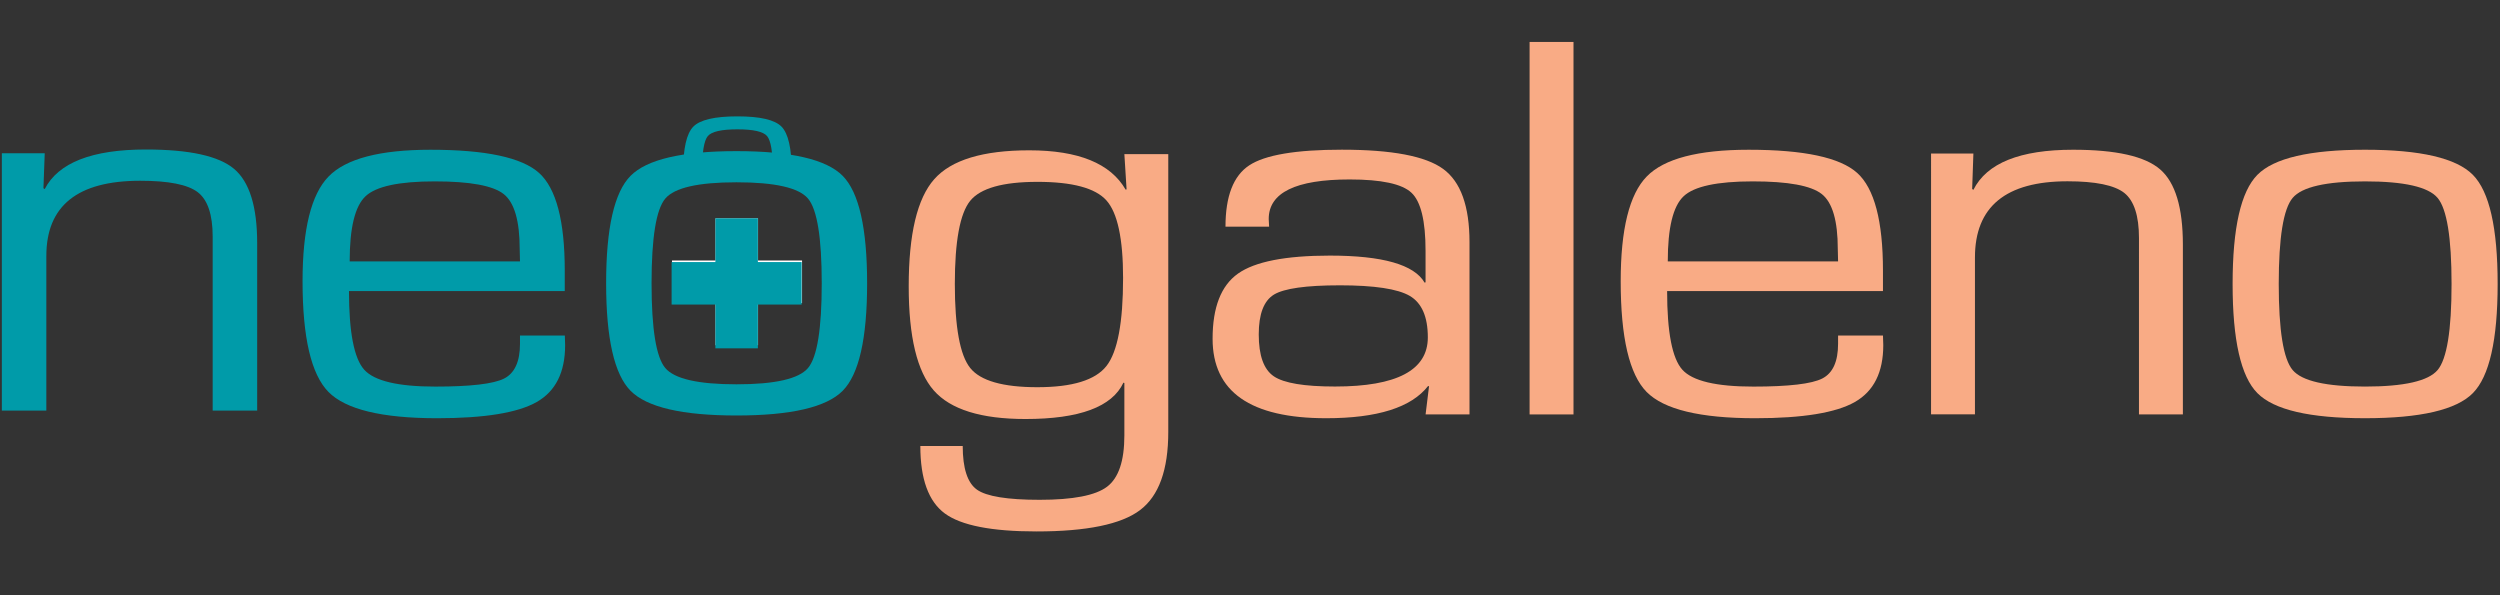<?xml version="1.0" encoding="UTF-8" standalone="no"?>
<!-- Created with Inkscape (http://www.inkscape.org/) -->

<svg
   width="210mm"
   height="50mm"
   viewBox="0 0 210 50"
   version="1.1"
   id="svg145"
   inkscape:version="1.2.2 (732a01da63, 2022-12-09, custom)"
   sodipodi:docname="neogaleno.svg"
   xmlns:inkscape="http://www.inkscape.org/namespaces/inkscape"
   xmlns:sodipodi="http://sodipodi.sourceforge.net/DTD/sodipodi-0.dtd"
   xmlns="http://www.w3.org/2000/svg"
   xmlns:svg="http://www.w3.org/2000/svg">
  <rect x="0" y="0" width="210" height="50" fill="#333333" stroke="none"/>
  <sodipodi:namedview
     id="namedview147"
     pagecolor="#ffffff"
     bordercolor="#666666"
     borderopacity="1.0"
     inkscape:pageshadow="2"
     inkscape:pageopacity="0.0"
     inkscape:pagecheckerboard="0"
     inkscape:document-units="mm"
     showgrid="false"
     height="50mm"
     inkscape:zoom="1.3917478"
     inkscape:cx="404.88658"
     inkscape:cy="166.33761"
     inkscape:window-width="1440"
     inkscape:window-height="836"
     inkscape:window-x="0"
     inkscape:window-y="27"
     inkscape:window-maximized="1"
     inkscape:current-layer="layer1"
     inkscape:showpageshadow="2"
     inkscape:deskcolor="#d1d1d1" />
  <defs
     id="defs142" />
  <g
     inkscape:label="Capa 1"
     inkscape:groupmode="layer"
     id="layer1">
    <path
       class="st1"
       d="m 43.679,28.186 h 3.767 l 0.025,0.803 c 0,2.279 -0.794,3.872 -2.386,4.779 -1.592,0.907 -4.379,1.363 -8.365,1.363 -4.639,0 -7.683,-0.738 -9.13,-2.21 -1.451,-1.476 -2.175,-4.573 -2.175,-9.296 0,-4.372 0.728,-7.304 2.187,-8.8 1.455,-1.496 4.313,-2.246 8.563,-2.246 4.639,0 7.674,0.649 9.117,1.948 1.439,1.299 2.158,4.033 2.158,8.207 v 1.718 H 29.315 c 0,3.452 0.426,5.654 1.278,6.602 0.852,0.948 2.841,1.42 5.971,1.42 2.969,0 4.896,-0.226 5.785,-0.678 0.885,-0.452 1.331,-1.424 1.331,-2.924 z m 0,-6.235 -0.025,-1.032 c 0,-2.367 -0.447,-3.908 -1.344,-4.618 -0.897,-0.71 -2.828,-1.065 -5.797,-1.065 -2.985,0 -4.925,0.415 -5.809,1.25 -0.889,0.835 -1.331,2.654 -1.331,5.469 h 14.307 z"
       id="path27"
       style="fill:#009ba9;stroke-width:0.408;fill-opacity:1"
       inkscape:export-filename="/Users/luprz/Projects/Neogaleno/ng-front/static/logo2.png"
       inkscape:export-xdpi="96"
       inkscape:export-ydpi="96" />
    <path
       class="st3"
       d="m 106.604,19.039 h -3.663 c 0,-2.553 0.662,-4.267 1.989,-5.146 1.327,-0.879 3.92,-1.319 7.786,-1.319 4.197,0 7.033,0.536 8.51,1.617 1.476,1.077 2.212,3.13 2.212,6.154 v 14.462 h -3.688 l 0.289,-2.359 -0.079,-0.024 c -1.406,1.803 -4.259,2.706 -8.563,2.706 -6.359,0 -9.539,-2.222 -9.539,-6.671 0,-2.646 0.711,-4.469 2.134,-5.477 1.422,-1.008 3.994,-1.512 7.72,-1.512 4.428,0 7.079,0.758 7.955,2.271 l 0.079,-0.024 v -2.658 c 0,-2.505 -0.393,-4.13 -1.187,-4.872 -0.79,-0.742 -2.522,-1.113 -5.189,-1.113 -4.532,0 -6.798,1.109 -6.798,3.323 0.007,0.109 0.017,0.323 0.033,0.641 z m 5.929,4.928 c -2.828,0 -4.668,0.262 -5.52,0.778 -0.852,0.52 -1.278,1.633 -1.278,3.347 0,1.775 0.422,2.944 1.265,3.517 0.844,0.573 2.555,0.859 5.14,0.859 5.198,0 7.798,-1.375 7.798,-4.126 0,-1.726 -0.504,-2.888 -1.513,-3.485 -1.013,-0.593 -2.977,-0.891 -5.892,-0.891 z"
       id="path29"
       style="fill:#f9ab85;stroke-width:0.408"
       inkscape:export-filename="/Users/luprz/Projects/Neogaleno/ng-front/static/logo2.png"
       inkscape:export-xdpi="96"
       inkscape:export-ydpi="96" />
    <path
       class="st3"
       d="M 132.174,3.524 V 34.812 h -3.688 V 3.524 Z"
       id="path31"
       style="fill:#f9ab85;stroke-width:0.408"
       inkscape:export-filename="/Users/luprz/Projects/Neogaleno/ng-front/static/logo2.png"
       inkscape:export-xdpi="96"
       inkscape:export-ydpi="96" />
    <path
       class="st3"
       d="m 154.399,28.186 h 3.771 l 0.025,0.803 c 0,2.279 -0.794,3.872 -2.386,4.779 -1.592,0.907 -4.379,1.363 -8.365,1.363 -4.639,0 -7.678,-0.738 -9.13,-2.21 -1.451,-1.476 -2.175,-4.573 -2.175,-9.296 0,-4.372 0.728,-7.304 2.187,-8.8 1.455,-1.496 4.313,-2.246 8.563,-2.246 4.639,0 7.674,0.649 9.117,1.948 1.439,1.299 2.163,4.033 2.163,8.207 v 1.718 h -18.131 c 0,3.452 0.426,5.654 1.278,6.602 0.852,0.948 2.841,1.42 5.967,1.42 2.969,0 4.896,-0.226 5.785,-0.678 0.889,-0.452 1.331,-1.424 1.331,-2.924 z m 0,-6.235 -0.025,-1.032 c 0,-2.367 -0.447,-3.908 -1.344,-4.618 -0.897,-0.71 -2.828,-1.065 -5.797,-1.065 -2.985,0 -4.925,0.415 -5.809,1.25 -0.889,0.835 -1.331,2.654 -1.331,5.469 h 14.307 z"
       id="path33"
       style="fill:#f9ab85;stroke-width:0.408"
       inkscape:export-filename="/Users/luprz/Projects/Neogaleno/ng-front/static/logo2.png"
       inkscape:export-xdpi="96"
       inkscape:export-ydpi="96" />
    <path
       class="st3"
       d="m 162.209,12.897 h 3.556 l -0.103,2.98 0.103,0.069 c 1.125,-2.246 3.916,-3.368 8.377,-3.368 3.601,0 6.037,0.548 7.31,1.65 1.274,1.101 1.91,3.21 1.91,6.324 v 14.257 h -3.688 V 20.825 19.999 c 0,-1.879 -0.413,-3.142 -1.236,-3.795 -0.827,-0.649 -2.415,-0.976 -4.768,-0.976 -5.181,0 -7.774,2.133 -7.774,6.396 v 13.18 h -3.688 z"
       id="path35"
       style="fill:#f9ab85;stroke-width:0.408"
       inkscape:export-filename="/Users/luprz/Projects/Neogaleno/ng-front/static/logo2.png"
       inkscape:export-xdpi="96"
       inkscape:export-ydpi="96" />
    <path
       class="st3"
       d="m 198.658,12.578 c 4.656,0 7.674,0.702 9.064,2.109 1.389,1.408 2.08,4.461 2.08,9.167 0,4.707 -0.695,7.764 -2.08,9.167 -1.389,1.408 -4.408,2.109 -9.064,2.109 -4.639,0 -7.65,-0.702 -9.039,-2.109 -1.389,-1.403 -2.08,-4.461 -2.08,-9.167 0,-4.707 0.695,-7.764 2.08,-9.167 1.389,-1.408 4.404,-2.109 9.039,-2.109 z m 0,2.658 c -3.267,0 -5.293,0.464 -6.074,1.387 -0.781,0.924 -1.17,3.335 -1.17,7.231 0,3.896 0.389,6.308 1.17,7.231 0.781,0.924 2.808,1.387 6.074,1.387 3.283,0 5.317,-0.464 6.099,-1.387 0.781,-0.924 1.174,-3.335 1.174,-7.231 0,-3.896 -0.393,-6.308 -1.174,-7.231 -0.781,-0.928 -2.816,-1.387 -6.099,-1.387 z"
       id="path37"
       style="fill:#f9ab85;stroke-width:0.408"
       inkscape:export-filename="/Users/luprz/Projects/Neogaleno/ng-front/static/logo2.png"
       inkscape:export-xdpi="96"
       inkscape:export-ydpi="96" />
    <path
       class="st3"
       d="m 98.135,12.937 v 23.351 c 0,3.182 -0.79,5.368 -2.373,6.562 -1.58,1.194 -4.482,1.791 -8.7,1.791 -3.763,0 -6.33,-0.504 -7.699,-1.512 -1.369,-1.008 -2.055,-2.9 -2.055,-5.666 h 3.56 c 0,1.879 0.401,3.105 1.199,3.67 0.798,0.565 2.555,0.851 5.26,0.851 2.812,0 4.701,-0.367 5.669,-1.101 0.968,-0.734 1.451,-2.17 1.451,-4.311 v -4.404 l -0.079,-0.024 c -0.951,2.033 -3.692,3.053 -8.228,3.053 -3.726,0 -6.293,-0.799 -7.699,-2.396 -1.406,-1.597 -2.109,-4.513 -2.109,-8.752 0,-4.388 0.715,-7.389 2.15,-9.002 1.431,-1.613 4.089,-2.42 7.976,-2.42 4.131,0 6.831,1.101 8.096,3.303 l 0.079,-0.024 -0.186,-2.96 h 3.688 z m -10.995,2.339 c -2.899,0 -4.78,0.532 -5.644,1.593 -0.86,1.065 -1.29,3.392 -1.29,6.985 0,3.626 0.43,5.977 1.29,7.054 0.86,1.077 2.741,1.617 5.644,1.617 2.936,0 4.867,-0.593 5.801,-1.779 0.934,-1.186 1.398,-3.65 1.398,-7.397 0,-3.303 -0.467,-5.473 -1.398,-6.513 -0.93,-1.041 -2.865,-1.561 -5.801,-1.561 z"
       id="path39"
       style="fill:#f9ab85;stroke-width:0.408"
       inkscape:export-filename="/Users/luprz/Projects/Neogaleno/ng-front/static/logo2.png"
       inkscape:export-xdpi="96"
       inkscape:export-ydpi="96" />
    <path
       class="st1"
       d="M 0.151,12.872 H 3.757 l -0.108,2.94 0.108,0.069 c 1.137,-2.214 3.974,-3.323 8.493,-3.323 3.651,0 6.124,0.54 7.414,1.629 1.29,1.085 1.939,3.166 1.939,6.239 V 34.489 H 17.865 V 20.7 19.886 c 0,-1.855 -0.418,-3.101 -1.257,-3.743 -0.835,-0.641 -2.448,-0.96 -4.834,-0.96 -5.255,0 -7.881,2.101 -7.881,6.308 V 34.489 H 0.155 V 12.872 Z"
       id="path41"
       style="fill:#009ba9;stroke-width:0.408;fill-opacity:1"
       inkscape:export-filename="/Users/luprz/Projects/Neogaleno/ng-front/static/logo2.png"
       inkscape:export-xdpi="96"
       inkscape:export-ydpi="96" />
    <path
       class="st1"
       d="m 61.864,12.695 c 4.581,0 7.559,0.694 8.923,2.077 1.365,1.383 2.051,4.392 2.051,9.026 0,4.634 -0.682,7.643 -2.051,9.026 -1.365,1.383 -4.342,2.077 -8.923,2.077 -4.565,0 -7.534,-0.694 -8.898,-2.077 -1.365,-1.383 -2.051,-4.392 -2.051,-9.026 0,-4.634 0.682,-7.643 2.051,-9.026 1.365,-1.383 4.333,-2.077 8.898,-2.077 z m 0,2.617 c -3.217,0 -5.21,0.456 -5.979,1.367 -0.769,0.911 -1.154,3.283 -1.154,7.118 0,3.835 0.385,6.211 1.154,7.118 0.769,0.911 2.762,1.367 5.979,1.367 3.233,0 5.235,-0.456 6.008,-1.367 0.769,-0.911 1.154,-3.283 1.154,-7.118 0,-3.835 -0.385,-6.211 -1.154,-7.118 -0.769,-0.911 -2.775,-1.367 -6.008,-1.367 z"
       id="path43"
       style="fill:#009ba9;stroke-width:0.408;fill-opacity:1"
       inkscape:export-filename="/Users/luprz/Projects/Neogaleno/ng-front/static/logo2.png"
       inkscape:export-xdpi="96"
       inkscape:export-ydpi="96" />
    <line
       class="st4"
       x1="61.889"
       y1="18.341"
       x2="61.889"
       y2="28.996"
       id="line45"
       style="fill:#009ba9;stroke:#ffffff;stroke-width:3.574;stroke-miterlimit:10;fill-opacity:1"
       inkscape:export-filename="/Users/luprz/Projects/Neogaleno/ng-front/static/logo2.png"
       inkscape:export-xdpi="96"
       inkscape:export-ydpi="96" />
    <line
       class="st4"
       x1="67.372"
       y1="23.669"
       x2="56.448"
       y2="23.669"
       id="line47"
       style="fill:#009ba9;stroke:#ffffff;stroke-width:3.574;stroke-miterlimit:10;fill-opacity:1"
       inkscape:export-filename="/Users/luprz/Projects/Neogaleno/ng-front/static/logo2.png"
       inkscape:export-xdpi="96"
       inkscape:export-ydpi="96" />
    <path
       class="st1"
       d="m 57.386,14.393 c 0,-1.928 0.285,-3.178 0.852,-3.755 0.566,-0.577 1.803,-0.863 3.701,-0.863 1.906,0 3.143,0.286 3.709,0.863 0.566,0.577 0.852,1.827 0.852,3.755 m -1.584,0 c 0,-1.597 -0.161,-2.581 -0.48,-2.96 -0.318,-0.379 -1.154,-0.569 -2.497,-0.569 -1.336,0 -2.167,0.19 -2.485,0.569 -0.318,0.379 -0.48,1.363 -0.48,2.96"
       id="path51"
       style="fill:#009ba9;stroke-width:0.408;fill-opacity:1"
       inkscape:export-filename="/Users/luprz/Projects/Neogaleno/ng-front/static/logo2.png"
       inkscape:export-xdpi="96"
       inkscape:export-ydpi="96" />
    <path
       id="rect1751"
       style="opacity:1;fill:#009ba9;fill-opacity:1;stroke-width:0.409"
       d="m 60.092,18.336 v 3.677 h -3.677 v 3.57 h 3.677 v 3.677 h 3.57 v -3.677 h 3.677 v -3.57 h -3.677 v -3.677 z" />
  </g>
</svg>
